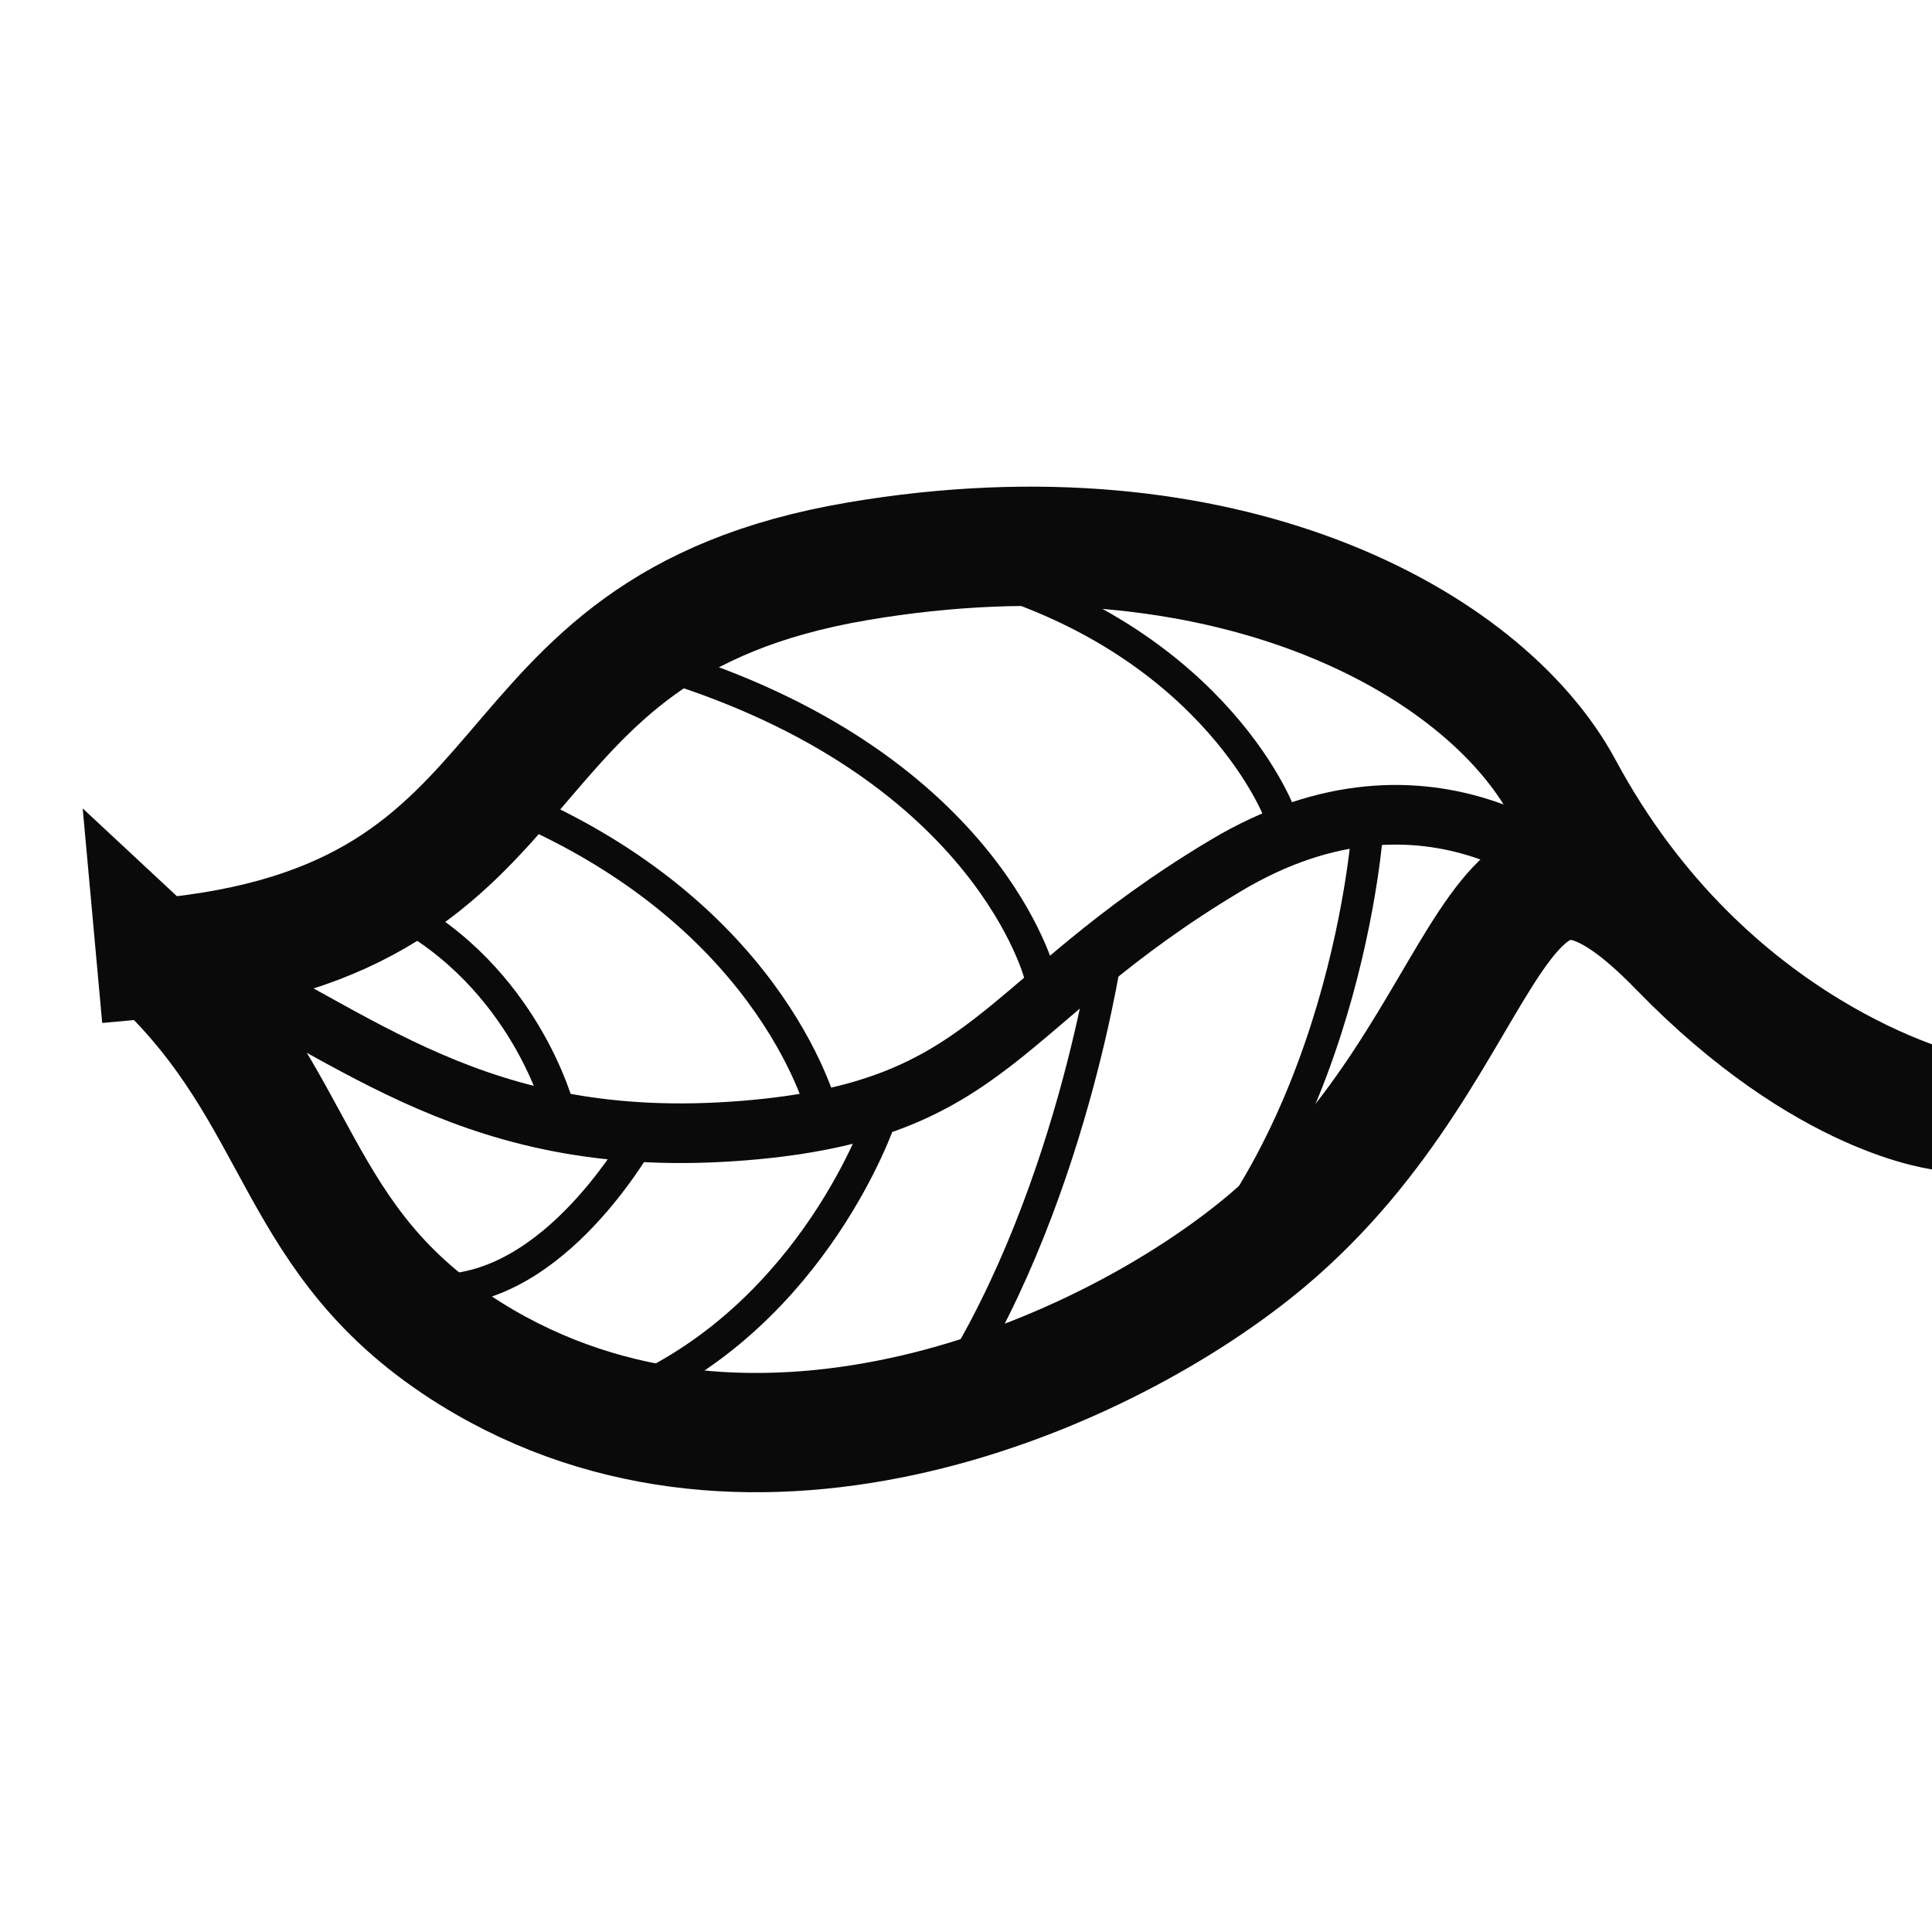 <?xml version="1.0" encoding="UTF-8" standalone="no"?>
<!-- Created with Inkscape (http://www.inkscape.org/) -->

<svg
   xmlns:dc="http://purl.org/dc/elements/1.1/"
   xmlns:cc="http://creativecommons.org/ns#"
   xmlns:rdf="http://www.w3.org/1999/02/22-rdf-syntax-ns#"
   xmlns:svg="http://www.w3.org/2000/svg"
   xmlns="http://www.w3.org/2000/svg"
   xmlns:sodipodi="http://sodipodi.sourceforge.net/DTD/sodipodi-0.dtd"
   xmlns:inkscape="http://www.inkscape.org/namespaces/inkscape"
   width="3mm"
   height="3mm"
   viewBox="0 0 3 3"
   version="1.1"
   id="svg8"
   inkscape:version="0.92.4 (5da689c313, 2019-01-14)"
   sodipodi:docname="Puce.svg"
   inkscape:export-filename="Puce.png"
   inkscape:export-xdpi="600"
   inkscape:export-ydpi="600">
  <defs
     id="defs2" />
  <sodipodi:namedview
     id="base"
     pagecolor="#ffffff"
     bordercolor="#666666"
     borderopacity="1.0"
     inkscape:pageopacity="0.0"
     inkscape:pageshadow="2"
     inkscape:zoom="44.8"
     inkscape:cx="9.2070145"
     inkscape:cy="5.6114144"
     inkscape:document-units="mm"
     inkscape:current-layer="g4746"
     showgrid="true"
     inkscape:window-width="1920"
     inkscape:window-height="1017"
     inkscape:window-x="1912"
     inkscape:window-y="-8"
     inkscape:window-maximized="1"
     inkscape:snap-bbox="true"
     inkscape:snap-bbox-midpoints="true"
     inkscape:snap-nodes="false"
     inkscape:snap-text-baseline="true"
     inkscape:snap-global="false">
    <inkscape:grid
       type="xygrid"
       id="grid815"
       units="mm"
       spacingx="0.25"
       spacingy="0.25" />
  </sodipodi:namedview>
  <g
     inkscape:label="Calque 1"
     inkscape:groupmode="layer"
     id="layer1"
     transform="translate(0,-294)">
    <g
       style="display:inline"
       id="g4746"
       transform="matrix(0.049,0,0,-0.049,-2.9,344.594)">
      <path
         sodipodi:nodetypes="cssscssc"
         inkscape:connector-curvature="0"
         id="path4643"
         d="m 64.134,1002.162 c 4.75,-4.421 4.228,-8.975 9.988,-12.544 8.967,-5.557 20.151,-0.656 25.202,3.59 7.56,6.358 6.868,15.666 13.058,9.289 4.692,-4.834 8.46,-5.177 8.46,-5.177 0,0 -7.556,1.741 -12.122,10.228 -2.525,4.695 -10.774,9.158 -22.35,7.197 -12.547,-2.125 -9.068,-11.432 -22.236,-12.584 z"
         style="fill:#c5c5c5;fill-opacity:0;stroke:#0a0a0a;stroke-width:3.78;stroke-linecap:square;stroke-linejoin:miter;stroke-miterlimit:4;stroke-dasharray:none;stroke-opacity:1;paint-order:fill markers stroke" />
      <path
         sodipodi:nodetypes="cssc"
         inkscape:connector-curvature="0"
         id="path4645"
         d="m 65.429,1002.059 c 5.089,-2.321 8.816,-6.042 17.321,-5.357 7.987,0.644 7.994,4.041 15.268,8.393 6.542,3.914 11.25,-0.446 11.696,-0.982"
         style="fill:none;stroke:#0a0a0a;stroke-width:1.89;stroke-linecap:butt;stroke-linejoin:miter;stroke-miterlimit:4;stroke-dasharray:none;stroke-opacity:1" />
      <path
         sodipodi:nodetypes="cc"
         inkscape:connector-curvature="0"
         id="path4647"
         d="m 79.715,996.88 c 0,0 -2.411,-4.643 -5.982,-5.179"
         style="fill:none;stroke:#0a0a0a;stroke-width:1.002;stroke-linecap:butt;stroke-linejoin:miter;stroke-miterlimit:4;stroke-dasharray:none;stroke-opacity:1" />
      <path
         sodipodi:nodetypes="cc"
         inkscape:connector-curvature="0"
         id="path4647-4"
         d="m 87.07,997.051 c 0,0 -2.054,-6.071 -7.857,-8.661"
         style="display:inline;fill:none;stroke:#0a0a0a;stroke-width:1.002;stroke-linecap:butt;stroke-linejoin:miter;stroke-miterlimit:4;stroke-dasharray:none;stroke-opacity:1" />
      <path
         sodipodi:nodetypes="cc"
         inkscape:connector-curvature="0"
         id="path4647-8"
         d="m 94.302,1002.676 c 0,0 -1.161,-8.482 -5.357,-14.643"
         style="display:inline;fill:none;stroke:#0a0a0a;stroke-width:1.002;stroke-linecap:butt;stroke-linejoin:miter;stroke-miterlimit:4;stroke-dasharray:none;stroke-opacity:1" />
      <path
         sodipodi:nodetypes="cc"
         inkscape:connector-curvature="0"
         id="path4647-5"
         d="m 102.527,1006.314 c 0,0 -0.666,-10.182 -7.031,-15.716"
         style="display:inline;fill:none;stroke:#0a0a0a;stroke-width:1.002;stroke-linecap:butt;stroke-linejoin:miter;stroke-miterlimit:4;stroke-dasharray:none;stroke-opacity:1" />
      <path
         sodipodi:nodetypes="cc"
         inkscape:connector-curvature="0"
         id="path4647-2"
         d="m 76.896,997.37 c 0,0 -1.071,4.196 -5.179,6.339"
         style="display:inline;fill:none;stroke:#0a0a0a;stroke-width:1.002;stroke-linecap:butt;stroke-linejoin:miter;stroke-miterlimit:4;stroke-dasharray:none;stroke-opacity:1" />
      <path
         sodipodi:nodetypes="cc"
         inkscape:connector-curvature="0"
         id="path4647-2-1"
         d="m 85.273,997.214 c 0,0 -1.429,6.071 -9.464,9.643"
         style="display:inline;fill:none;stroke:#0a0a0a;stroke-width:1.002;stroke-linecap:butt;stroke-linejoin:miter;stroke-miterlimit:4;stroke-dasharray:none;stroke-opacity:1" />
      <path
         sodipodi:nodetypes="cc"
         inkscape:connector-curvature="0"
         id="path4647-2-0"
         d="m 92.148,1001.589 c 0,0 -1.607,6.518 -11.518,9.732"
         style="display:inline;fill:none;stroke:#0a0a0a;stroke-width:1.002;stroke-linecap:butt;stroke-linejoin:miter;stroke-miterlimit:4;stroke-dasharray:none;stroke-opacity:1" />
      <path
         sodipodi:nodetypes="cc"
         inkscape:connector-curvature="0"
         id="path4647-2-2"
         d="m 99.827,1006.41 c 0.145,-0.029 -1.784,5.321 -8.929,7.678"
         style="display:inline;fill:none;stroke:#0a0a0a;stroke-width:1.002;stroke-linecap:butt;stroke-linejoin:miter;stroke-miterlimit:4;stroke-dasharray:none;stroke-opacity:1" />
    </g>
  </g>
</svg>
